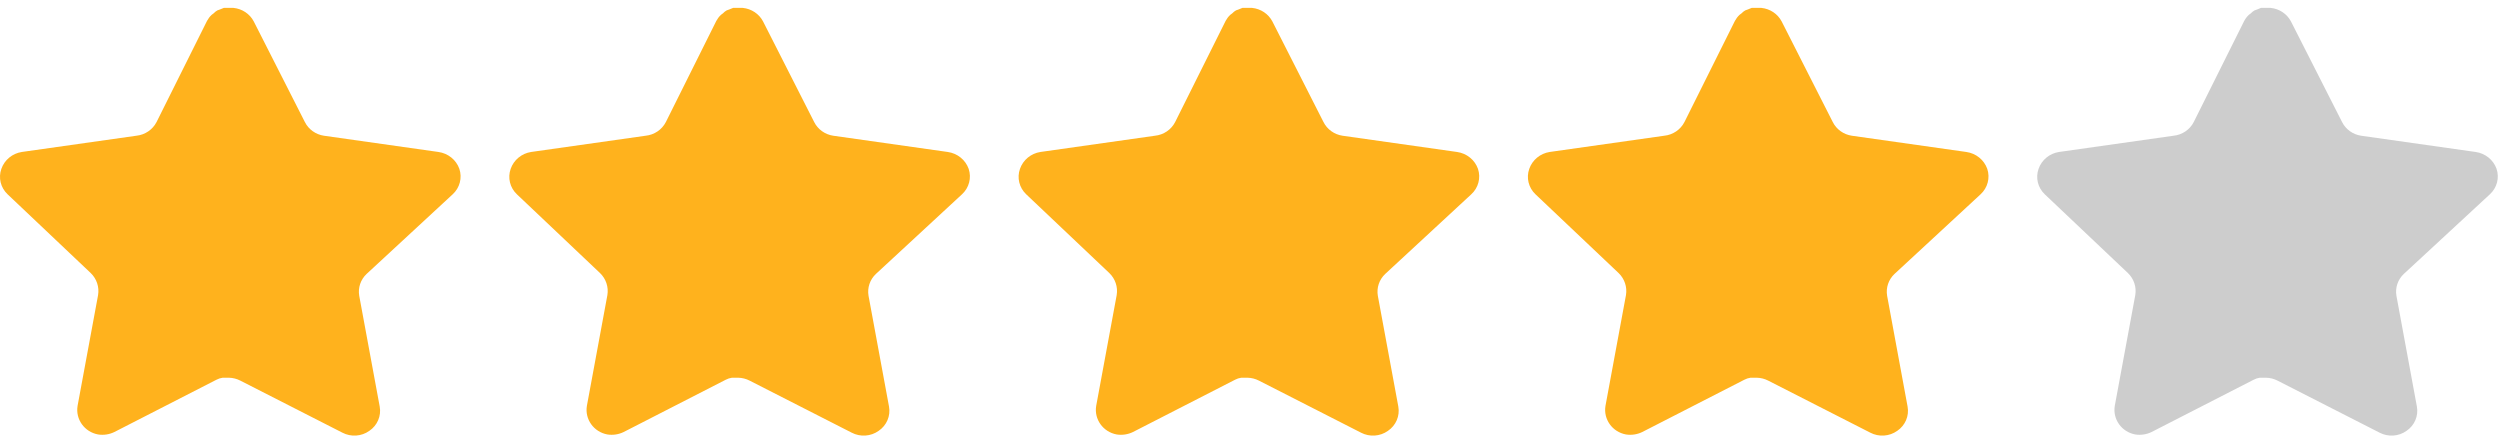 <svg width="126" height="22" viewBox="0 0 126 22" fill="none" xmlns="http://www.w3.org/2000/svg">
<path d="M18.475 13.808C18.174 14.093 18.036 14.504 18.105 14.908L19.137 20.49C19.224 20.963 19.019 21.442 18.614 21.715C18.217 21.999 17.689 22.033 17.256 21.806L12.116 19.185C11.938 19.092 11.739 19.042 11.536 19.037H11.222C11.112 19.052 11.006 19.087 10.908 19.139L5.767 21.772C5.513 21.897 5.225 21.941 4.943 21.897C4.256 21.77 3.797 21.13 3.91 20.455L4.943 14.873C5.011 14.466 4.873 14.052 4.573 13.762L0.382 9.792C0.031 9.459 -0.091 8.96 0.069 8.51C0.225 8.061 0.622 7.733 1.101 7.659L6.869 6.841C7.308 6.797 7.693 6.536 7.891 6.15L10.432 1.056C10.493 0.943 10.57 0.839 10.664 0.75L10.769 0.671C10.823 0.612 10.886 0.563 10.956 0.523L11.082 0.478L11.28 0.398H11.768C12.204 0.443 12.589 0.698 12.789 1.079L15.365 6.15C15.55 6.521 15.911 6.779 16.328 6.841L22.096 7.659C22.584 7.727 22.991 8.056 23.152 8.51C23.304 8.965 23.173 9.464 22.816 9.792L18.475 13.808Z" fill="#FFB21D"/>
<path d="M44.144 13.808C43.843 14.093 43.705 14.504 43.774 14.908L44.806 20.49C44.893 20.963 44.688 21.442 44.283 21.715C43.886 21.999 43.358 22.033 42.925 21.806L37.785 19.185C37.606 19.092 37.408 19.042 37.205 19.037H36.89C36.781 19.052 36.675 19.087 36.577 19.139L31.436 21.772C31.181 21.897 30.894 21.941 30.612 21.897C29.925 21.77 29.466 21.13 29.579 20.455L30.612 14.873C30.68 14.466 30.542 14.052 30.241 13.762L26.051 9.792C25.7 9.459 25.578 8.96 25.738 8.51C25.894 8.061 26.291 7.733 26.77 7.659L32.538 6.841C32.977 6.797 33.362 6.536 33.56 6.15L36.101 1.056C36.162 0.943 36.239 0.839 36.333 0.75L36.438 0.671C36.492 0.612 36.555 0.563 36.625 0.523L36.751 0.478L36.948 0.398H37.437C37.873 0.443 38.258 0.698 38.458 1.079L41.034 6.15C41.219 6.521 41.58 6.779 41.997 6.841L47.765 7.659C48.252 7.727 48.66 8.056 48.821 8.51C48.973 8.965 48.842 9.464 48.485 9.792L44.144 13.808Z" fill="#FFB21D"/>
<path d="M69.813 13.808C69.512 14.093 69.374 14.504 69.443 14.908L70.475 20.49C70.561 20.963 70.357 21.442 69.952 21.715C69.555 21.999 69.027 22.033 68.594 21.806L63.454 19.185C63.275 19.092 63.077 19.042 62.874 19.037H62.559C62.45 19.052 62.343 19.087 62.246 19.139L57.105 21.772C56.85 21.897 56.563 21.941 56.281 21.897C55.594 21.77 55.135 21.13 55.248 20.455L56.281 14.873C56.349 14.466 56.211 14.052 55.91 13.762L51.72 9.792C51.369 9.459 51.247 8.96 51.407 8.51C51.563 8.061 51.96 7.733 52.439 7.659L58.207 6.841C58.646 6.797 59.031 6.536 59.228 6.15L61.77 1.056C61.831 0.943 61.908 0.839 62.002 0.75L62.107 0.671C62.161 0.612 62.224 0.563 62.294 0.523L62.42 0.478L62.617 0.398H63.106C63.542 0.443 63.926 0.698 64.127 1.079L66.703 6.15C66.888 6.521 67.249 6.779 67.666 6.841L73.434 7.659C73.921 7.727 74.329 8.056 74.49 8.51C74.642 8.965 74.511 9.464 74.153 9.792L69.813 13.808Z" fill="#FFB21D"/>
<path d="M95.481 13.808C95.18 14.093 95.042 14.504 95.111 14.908L96.142 20.49C96.23 20.963 96.025 21.442 95.62 21.715C95.223 21.999 94.695 22.033 94.262 21.806L89.122 19.185C88.943 19.092 88.745 19.042 88.542 19.037H88.227C88.118 19.052 88.011 19.087 87.914 19.139L82.773 21.772C82.519 21.897 82.231 21.941 81.949 21.897C81.261 21.77 80.803 21.13 80.916 20.455L81.949 14.873C82.017 14.466 81.879 14.052 81.578 13.762L77.388 9.792C77.037 9.459 76.915 8.96 77.075 8.51C77.231 8.061 77.628 7.733 78.107 7.659L83.875 6.841C84.314 6.797 84.699 6.536 84.897 6.15L87.438 1.056C87.499 0.943 87.576 0.839 87.67 0.75L87.775 0.671C87.829 0.612 87.892 0.563 87.962 0.523L88.088 0.478L88.285 0.398H88.774C89.21 0.443 89.594 0.698 89.795 1.079L92.371 6.15C92.556 6.521 92.917 6.779 93.334 6.841L99.102 7.659C99.589 7.727 99.997 8.056 100.158 8.51C100.31 8.965 100.179 9.464 99.822 9.792L95.481 13.808Z" fill="#FFB21D"/>
<path d="M121.15 13.808C120.849 14.093 120.711 14.504 120.78 14.908L121.811 20.49C121.898 20.963 121.694 21.442 121.289 21.715C120.892 21.999 120.364 22.033 119.931 21.806L114.791 19.185C114.612 19.092 114.414 19.042 114.211 19.037H113.896C113.787 19.052 113.68 19.087 113.583 19.139L108.442 21.772C108.187 21.897 107.9 21.941 107.618 21.897C106.93 21.77 106.472 21.13 106.585 20.455L107.618 14.873C107.686 14.466 107.548 14.052 107.247 13.762L103.056 9.792C102.706 9.459 102.584 8.96 102.744 8.51C102.9 8.061 103.297 7.733 103.776 7.659L109.544 6.841C109.983 6.797 110.368 6.536 110.565 6.15L113.107 1.056C113.167 0.943 113.245 0.839 113.339 0.75L113.444 0.671C113.498 0.612 113.561 0.563 113.631 0.523L113.757 0.478L113.954 0.398H114.443C114.879 0.443 115.263 0.698 115.464 1.079L118.04 6.15C118.225 6.521 118.586 6.779 119.003 6.841L124.771 7.659C125.258 7.727 125.666 8.056 125.827 8.51C125.979 8.965 125.848 9.464 125.49 9.792L121.15 13.808Z" fill="#CDCDCD"/>
</svg>
